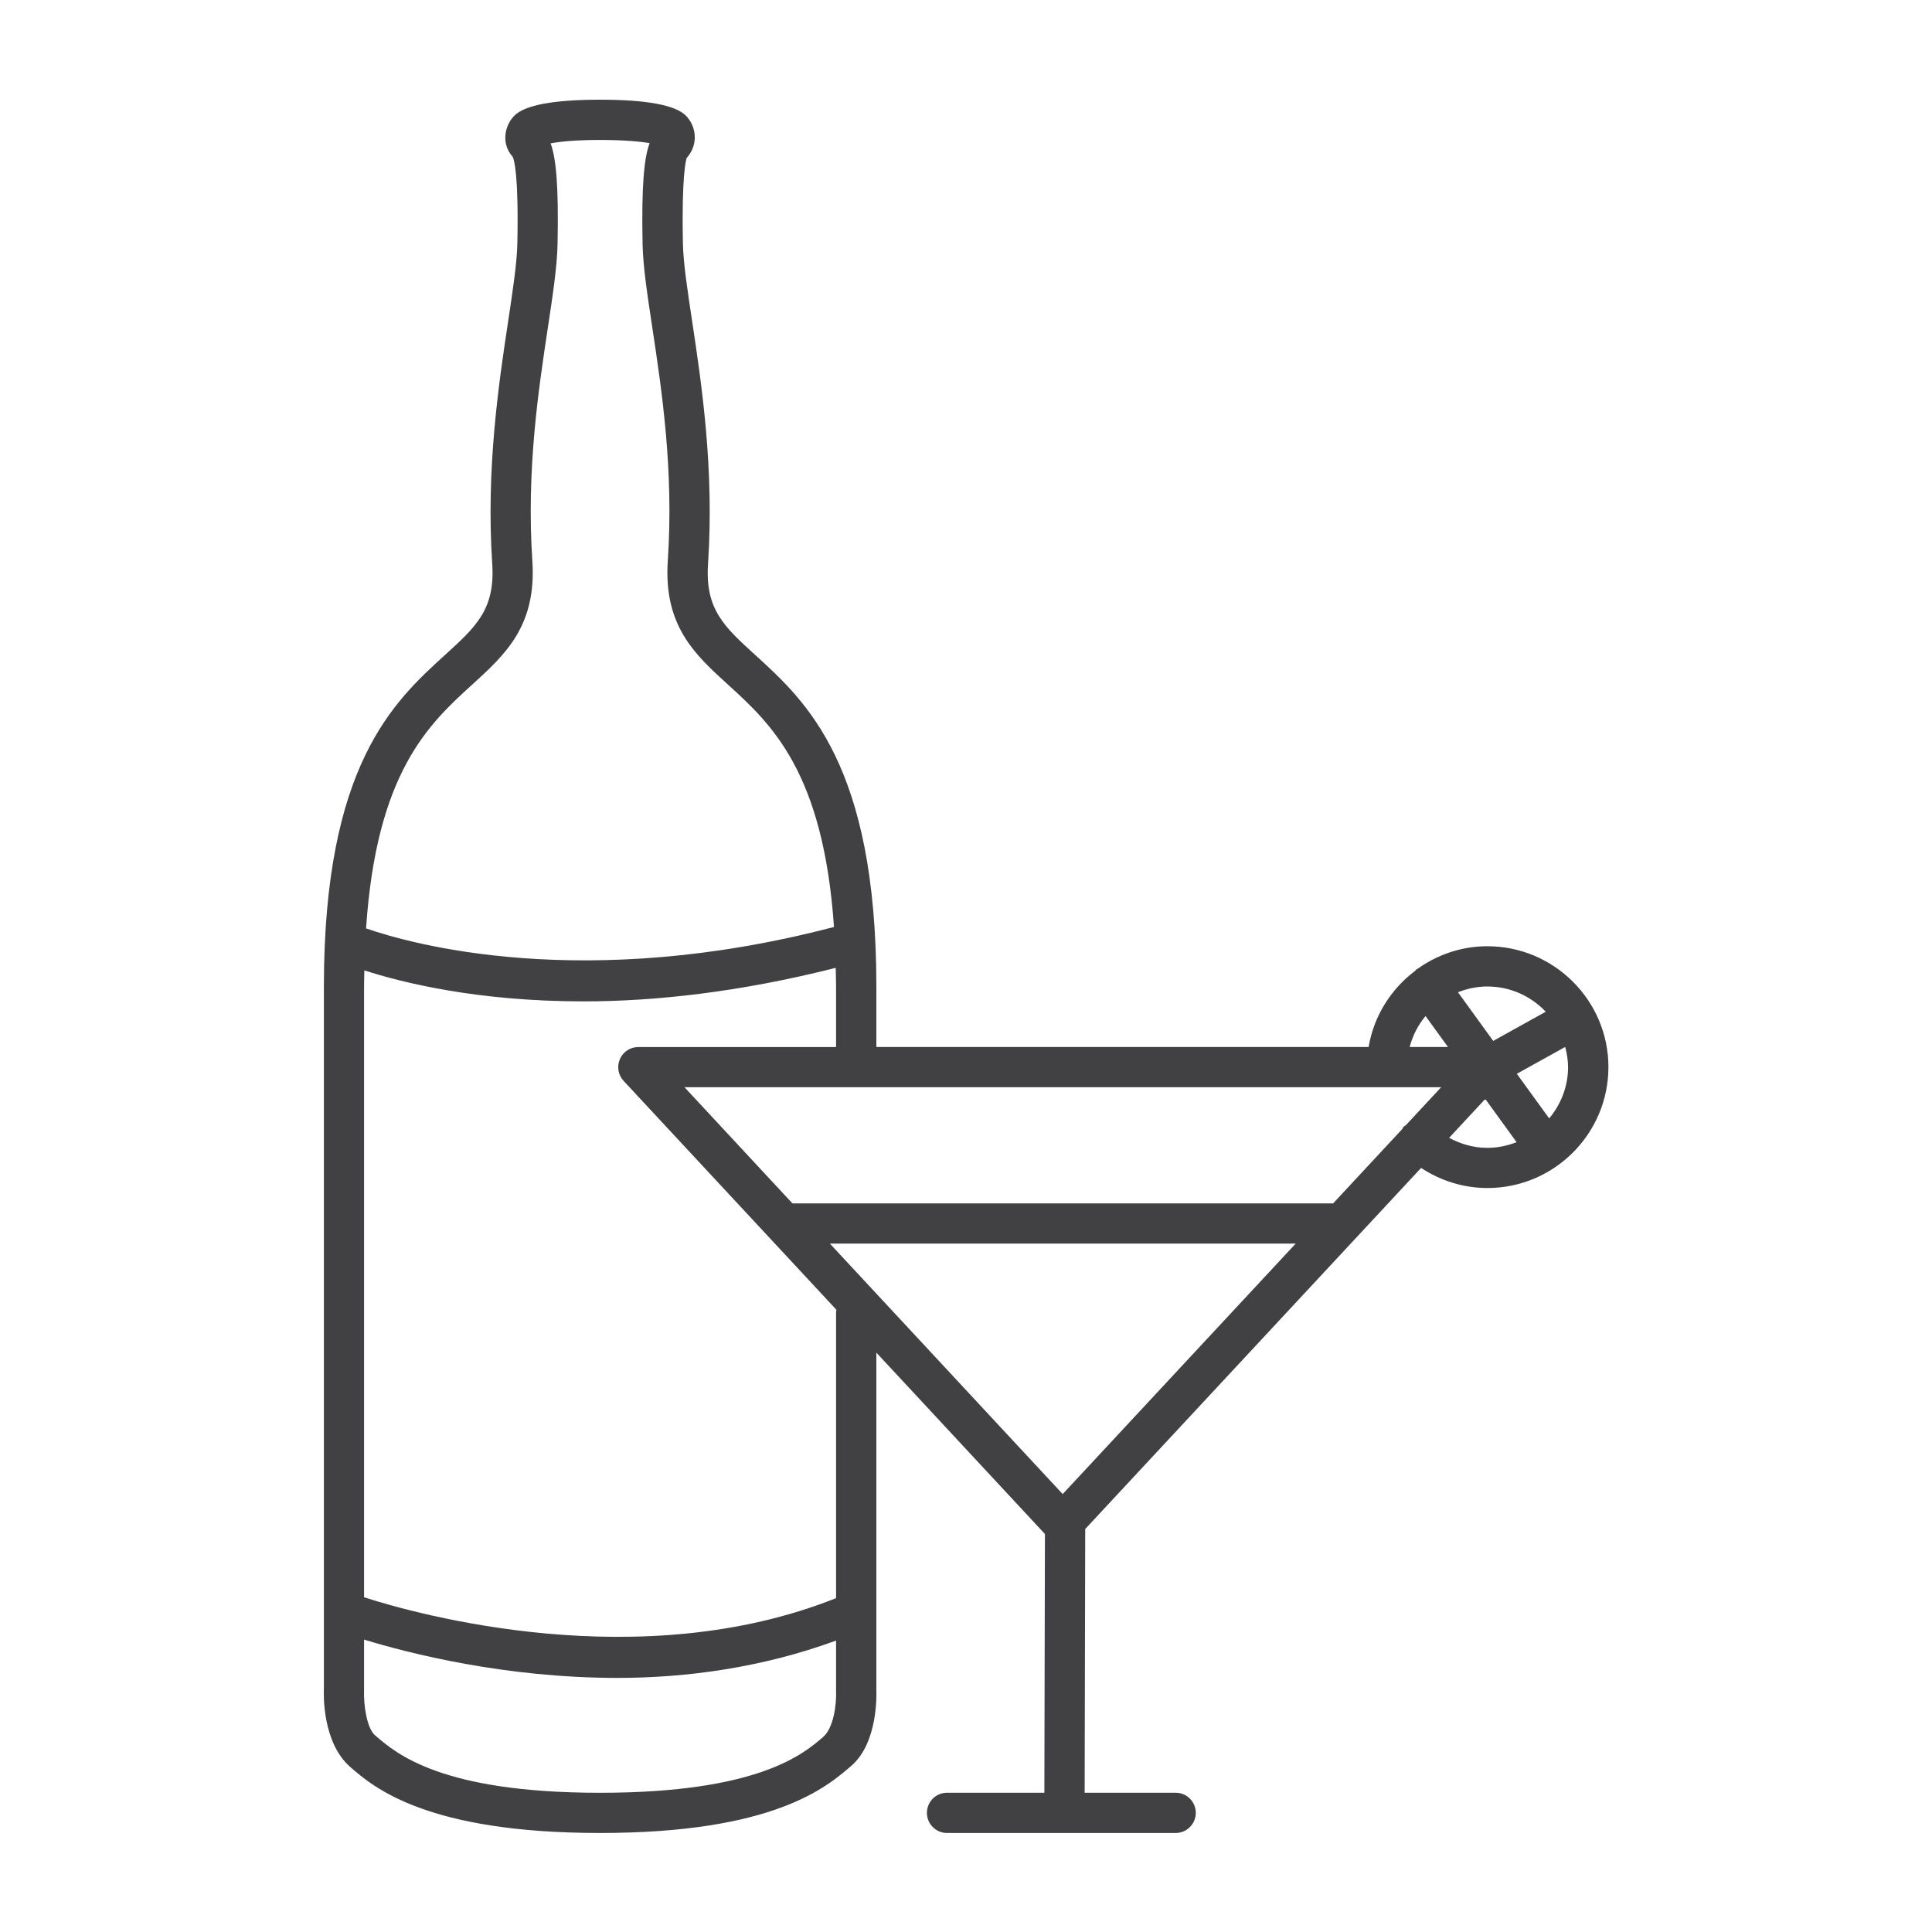 <?xml version="1.0" encoding="utf-8"?>
<!-- Generator: Adobe Illustrator 16.0.0, SVG Export Plug-In . SVG Version: 6.00 Build 0)  -->
<!DOCTYPE svg PUBLIC "-//W3C//DTD SVG 1.1//EN" "http://www.w3.org/Graphics/SVG/1.1/DTD/svg11.dtd">
<svg version="1.1" id="Layer_1" xmlns="http://www.w3.org/2000/svg" xmlns:xlink="http://www.w3.org/1999/xlink" x="0px" y="0px"
	 width="48px" height="48px" viewBox="0 0 48 48" enable-background="new 0 0 48 48" xml:space="preserve">
<path fill="#414042" d="M36.953,23.509c-0.646,0-1.242,0.21-1.732,0.56c-0.009,0.005-0.019,0.006-0.027,0.012
	c-0.016,0.012-0.024,0.029-0.039,0.042c-0.599,0.453-1.022,1.119-1.152,1.889h-12.23V24.51c0-5.498-1.738-7.08-3.007-8.235
	c-0.78-0.71-1.251-1.139-1.175-2.272c0.157-2.362-0.163-4.481-0.396-6.029c-0.117-0.77-0.217-1.435-0.228-1.917
	c-0.036-1.725,0.081-2.092,0.092-2.13c0.316-0.356,0.226-0.809-0.02-1.055c-0.262-0.262-0.978-0.395-2.129-0.395
	s-1.867,0.133-2.129,0.395c-0.246,0.246-0.336,0.699-0.045,1.021c0.037,0.071,0.153,0.439,0.117,2.163
	c-0.01,0.482-0.111,1.148-0.227,1.919c-0.233,1.547-0.553,3.666-0.397,6.027c0.076,1.134-0.395,1.563-1.175,2.272
	c-1.269,1.155-3.007,2.738-3.007,8.235l0,17.461c-0.006,0.135-0.039,1.338,0.667,1.941c0.563,0.487,1.88,1.629,6.195,1.629
	s5.633-1.142,6.239-1.667c0.663-0.565,0.63-1.769,0.625-1.882v-8.385l4.188,4.506l-0.014,6.428h-2.418c-0.276,0-0.5,0.224-0.5,0.5
	s0.224,0.5,0.5,0.5h2.917h0.001h2.762c0.276,0,0.5-0.224,0.5-0.5s-0.224-0.5-0.5-0.5h-2.261l0.014-6.552l8.345-8.971
	c0.488,0.321,1.057,0.499,1.648,0.499c1.657,0,3.006-1.349,3.006-3.006C39.959,24.856,38.61,23.509,36.953,23.509z M38.404,25.136
	l-1.306,0.725l-0.875-1.209c0.227-0.089,0.472-0.143,0.729-0.143C37.525,24.509,38.038,24.751,38.404,25.136z M35.417,25.243
	l0.557,0.769h-0.951C35.097,25.725,35.233,25.465,35.417,25.243z M34.928,27.955c-0.018,0.015-0.039,0.022-0.056,0.04
	s-0.023,0.04-0.037,0.06l-1.714,1.843H19.688l-2.682-2.886h18.799L34.928,27.955z M26.402,37.12l-5.784-6.223h11.573L26.402,37.12z
	 M11.726,17.014c0.827-0.752,1.607-1.463,1.5-3.078c-0.149-2.253,0.148-4.227,0.388-5.812c0.122-0.805,0.226-1.5,0.238-2.047
	c0.03-1.46-0.036-2.144-0.172-2.515c0.218-0.042,0.598-0.085,1.229-0.085c0.645,0,1.027,0.045,1.231,0.078
	c-0.138,0.37-0.205,1.053-0.175,2.522c0.012,0.546,0.117,1.241,0.239,2.045c0.239,1.585,0.538,3.559,0.387,5.813
	c-0.107,1.615,0.673,2.326,1.5,3.078c1.068,0.972,2.365,2.165,2.629,6.017C14.5,24.66,10.21,23.454,9.095,23.066
	C9.353,19.187,10.655,17.989,11.726,17.014z M20.449,43.156c-0.479,0.414-1.599,1.385-5.541,1.385s-5.062-0.971-5.589-1.427
	c-0.209-0.179-0.288-0.763-0.274-1.122v-1.257c1.106,0.339,3.496,0.952,6.298,0.952c1.722,0,3.597-0.257,5.429-0.927v1.252
	C20.786,42.352,20.708,42.936,20.449,43.156z M20.772,39.705c-4.879,1.948-10.403,0.405-11.727-0.021V24.51
	c0-0.14,0.005-0.267,0.007-0.401c0.923,0.298,2.789,0.77,5.448,0.77c1.762,0,3.877-0.228,6.263-0.833
	c0.003,0.155,0.009,0.303,0.009,0.465v1.502h-4.913c-0.199,0-0.379,0.118-0.458,0.3c-0.079,0.183-0.043,0.395,0.092,0.541
	l5.289,5.689c-0.002,0.017-0.01,0.031-0.01,0.048L20.772,39.705z M36.003,28.269l0.898-0.966l0.778,1.074
	c-0.226,0.088-0.47,0.141-0.727,0.141C36.617,28.518,36.294,28.426,36.003,28.269z M38.489,27.787l-0.804-1.109l1.202-0.667
	c0.042,0.161,0.071,0.327,0.071,0.501C38.959,26.998,38.778,27.439,38.489,27.787z"/>
</svg>
